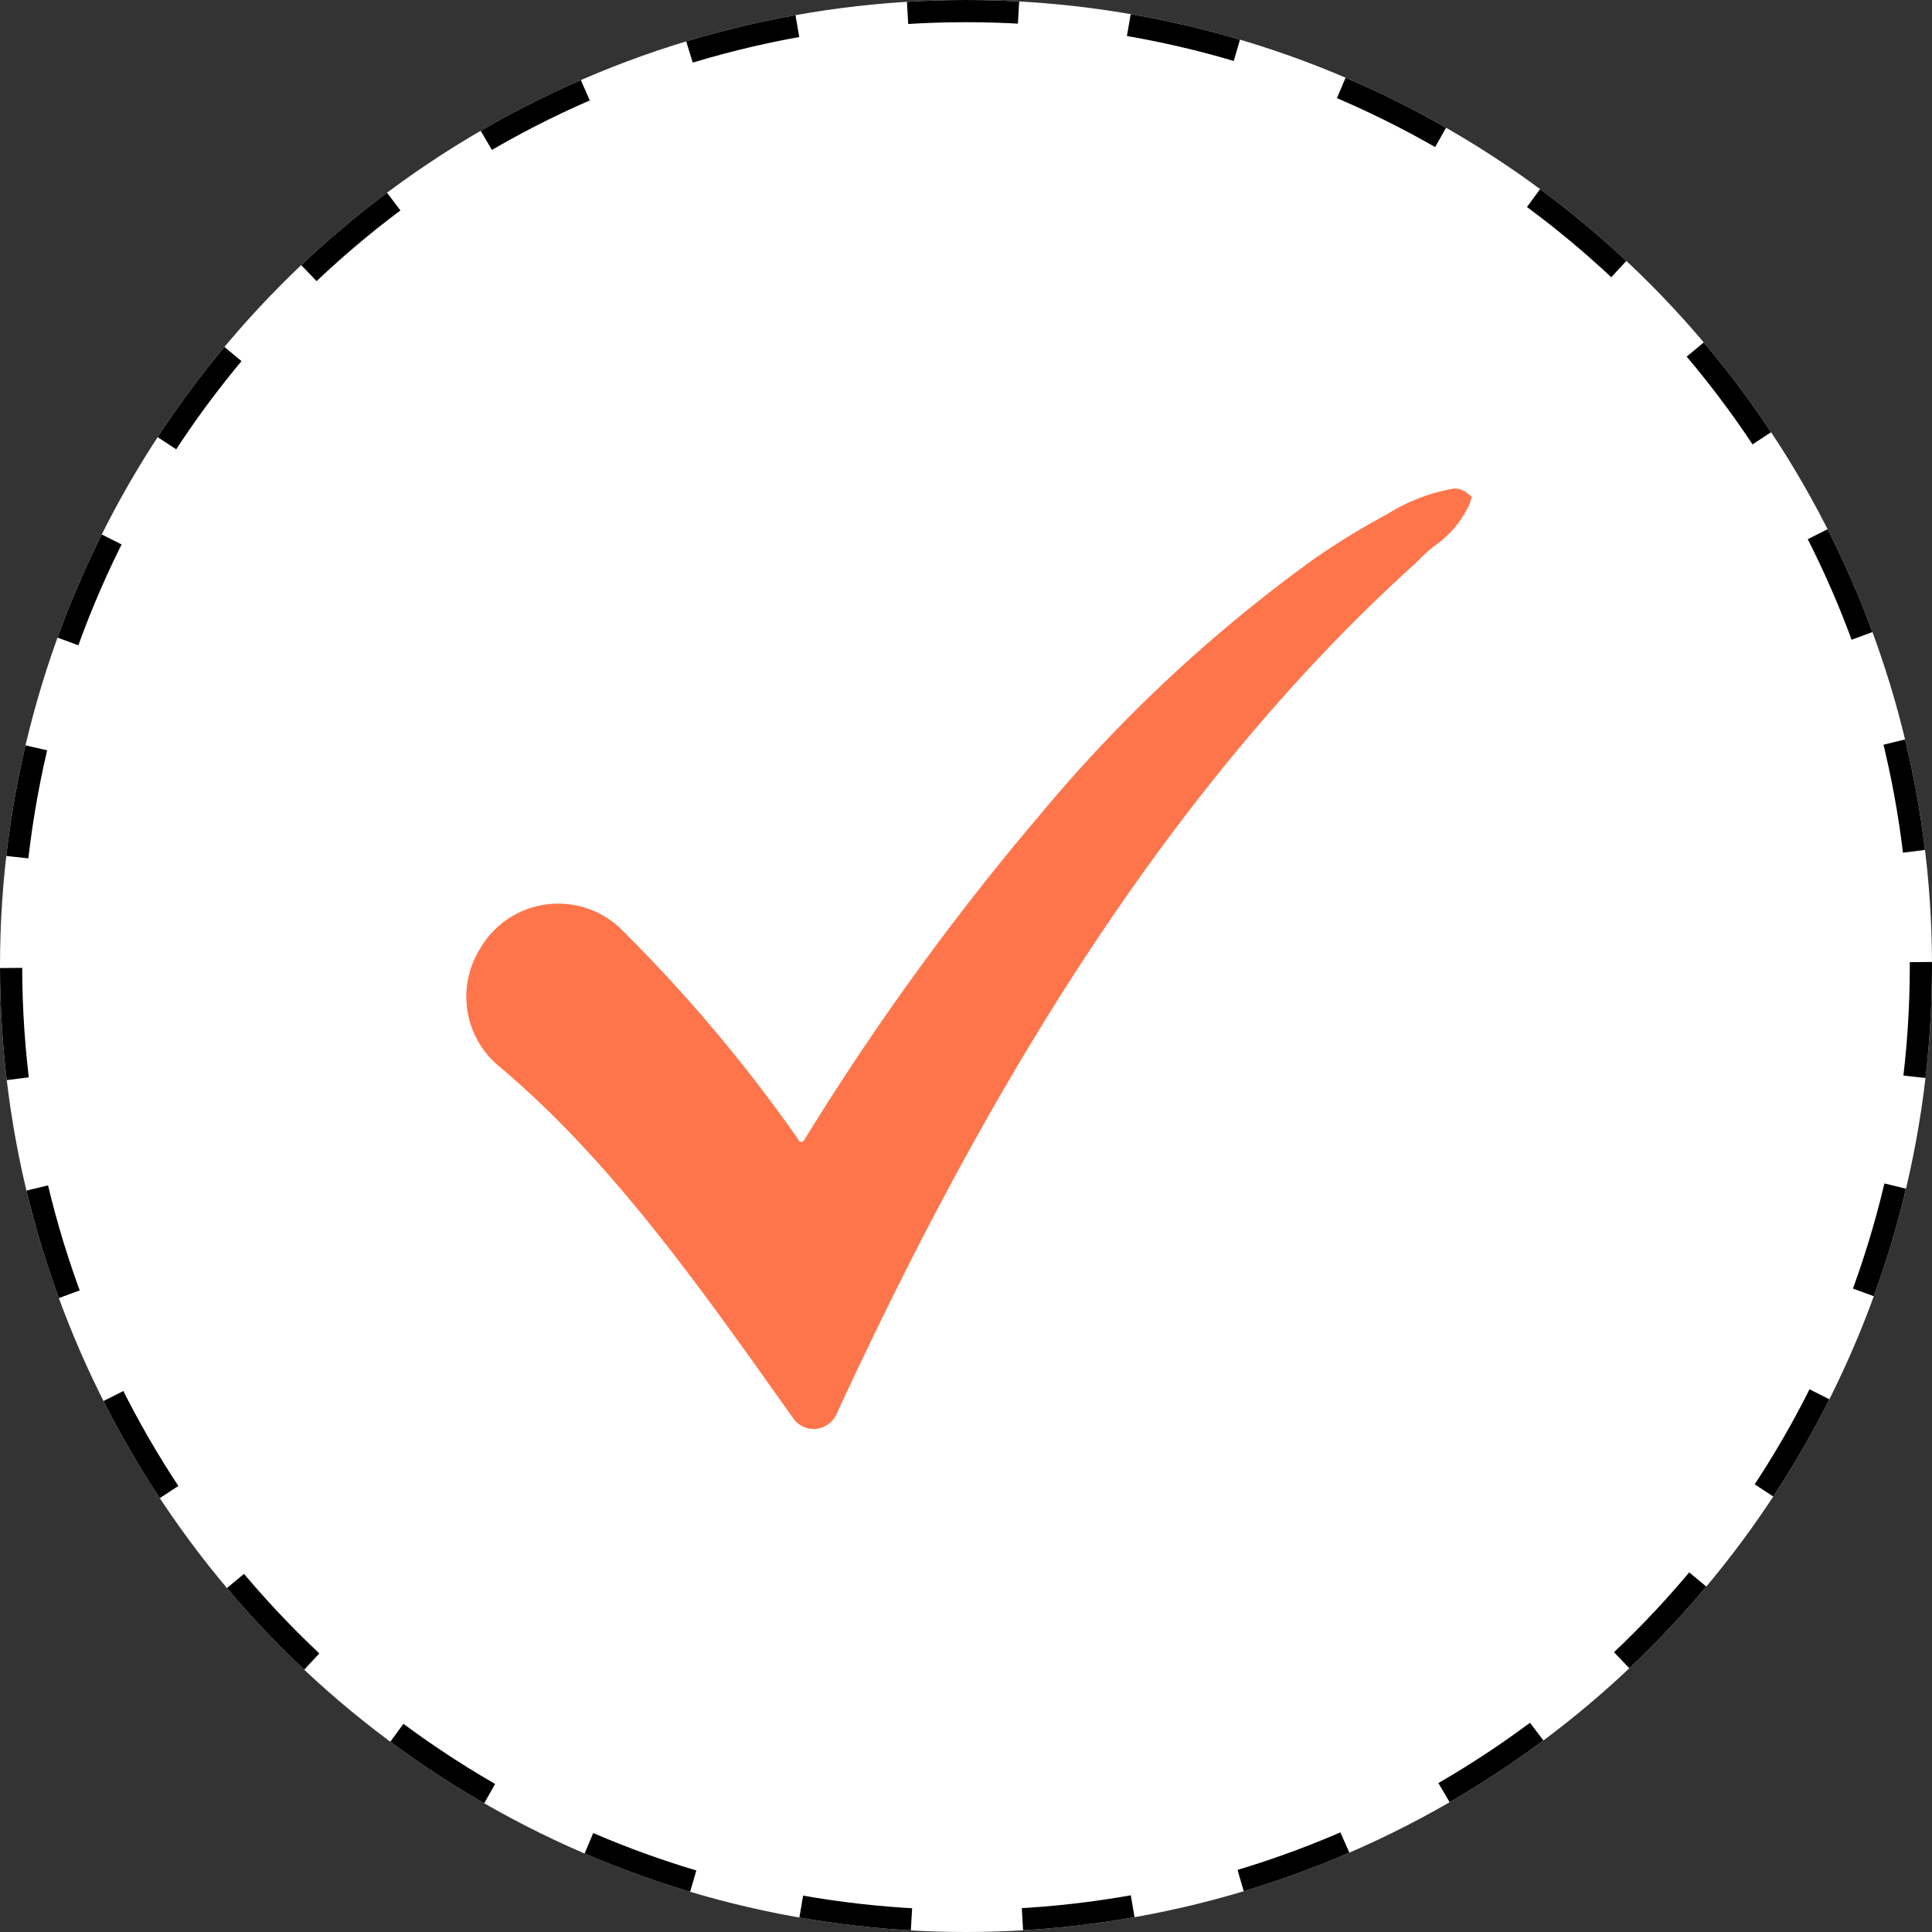 <svg xmlns="http://www.w3.org/2000/svg" width="87" height="87" viewBox="0 0 87 87">
    <rect x="0" y="0" width="87" height="87" fill="#333333" stroke="none"/>
    <g data-name="타원 101" style="fill:#fff;stroke:#000;stroke-dasharray:5">
        <circle cx="43.5" cy="43.5" r="43.5" style="stroke:none"/>
        <circle cx="43.5" cy="43.5" r="43" style="fill:none"/>
    </g>
    <path data-name="패스 15448" d="M1301.633 962.156a.858.858 0 0 0-.529-.157 8.223 8.223 0 0 0-3.016 1.16 32.047 32.047 0 0 0-3.335 2.045 66.905 66.905 0 0 0-12.193 11.368 118.454 118.454 0 0 0-10.636 14.633l-.006.01a2.622 2.622 0 0 1-.087.138.141.141 0 0 1-.122.066.131.131 0 0 1-.125-.08l-.022-.05-.029-.041a69.047 69.047 0 0 0-7.959-9.433 4.046 4.046 0 0 0-2.8-1.123 4.055 4.055 0 0 0-3.5 1.982l-.073.123a4.071 4.071 0 0 0 .889 5.209c4.921 4.12 8.883 9.7 12.714 15.094l.551.775a1.123 1.123 0 0 0 1.934-.179c5.064-10.932 13.281-26.8 26.121-38.369l.02-.018.018-.02a7.7 7.7 0 0 1 .78-.711 4.606 4.606 0 0 0 1.574-1.875l.109-.333z" transform="translate(-1235.629 -939.999)" style="fill:#ff754b"/>
</svg>
